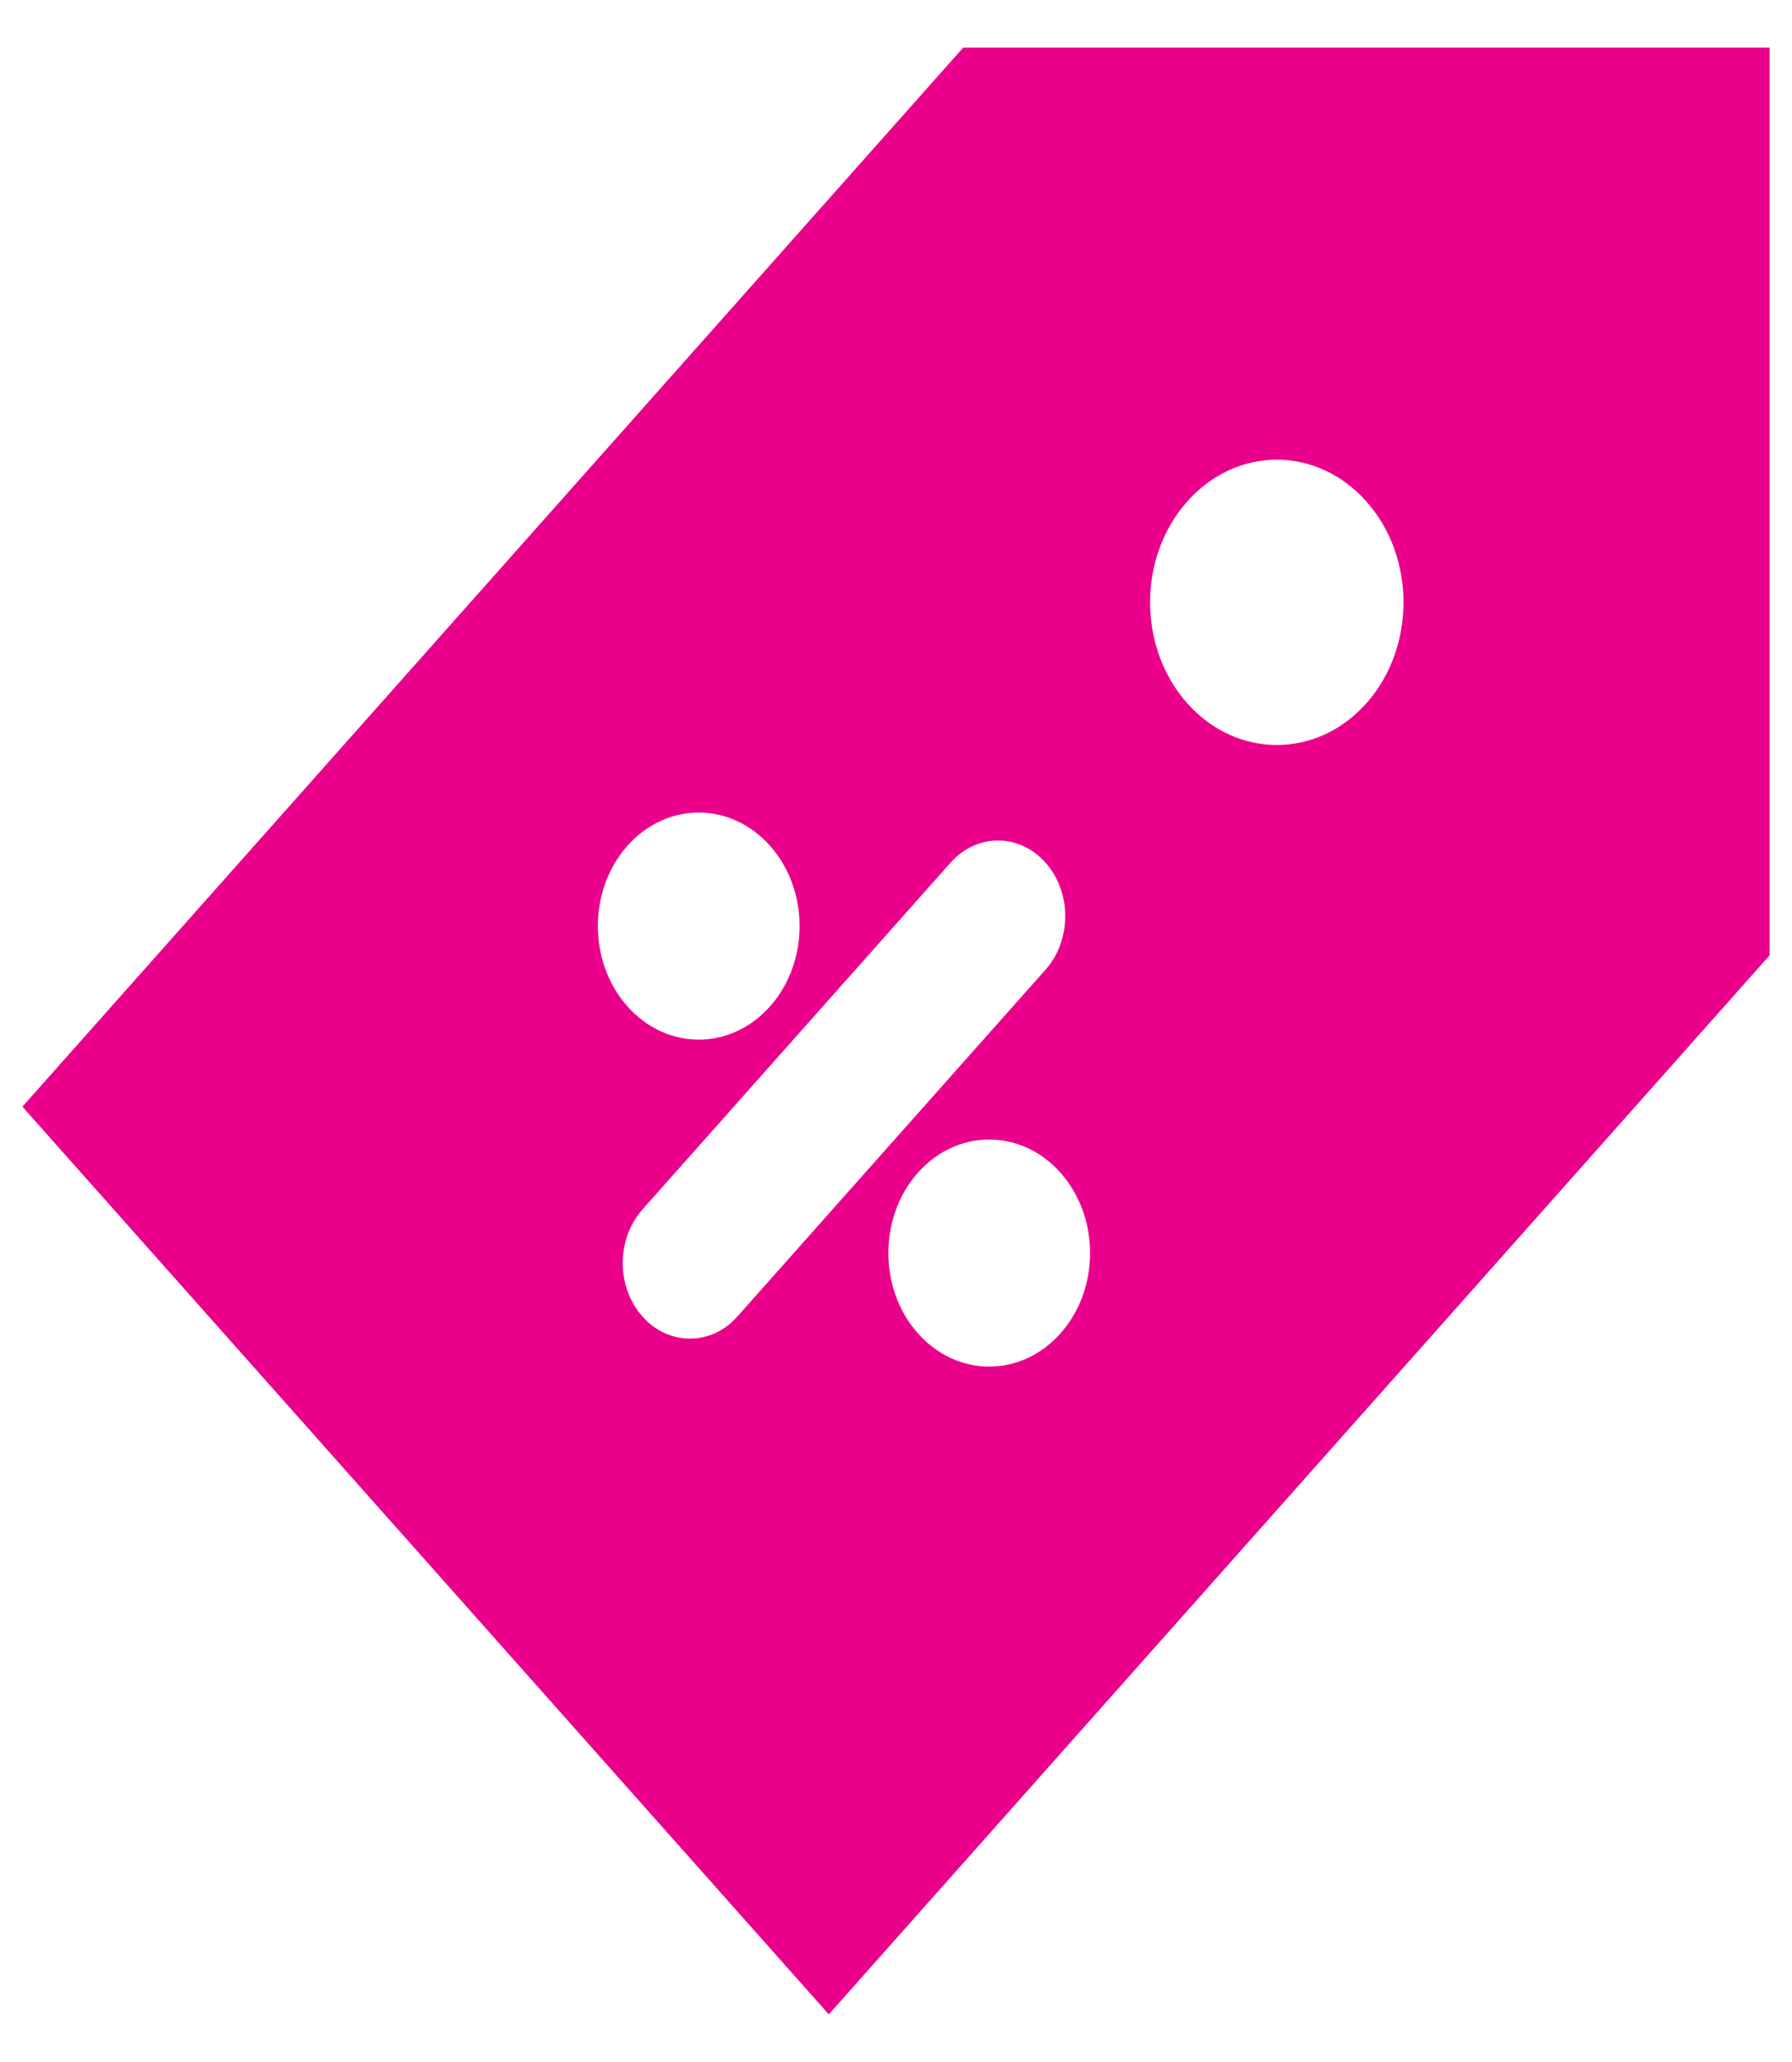<svg width="20" height="23" viewBox="0 0 20 23" fill="none" xmlns="http://www.w3.org/2000/svg">
<path d="M10.75 0.531L0.25 12.344L9.25 22.469L19.75 10.656V0.531H10.75ZM7.002 9.434C7.442 8.94 8.155 8.94 8.594 9.434C9.034 9.929 9.034 10.731 8.594 11.225C8.155 11.72 7.442 11.72 7.002 11.225C6.563 10.731 6.563 9.929 7.002 9.434ZM8.23 14.684C8.084 14.849 7.892 14.931 7.7 14.931C7.508 14.931 7.316 14.849 7.17 14.684C6.877 14.355 6.877 13.821 7.17 13.491L10.608 9.623C10.901 9.293 11.376 9.293 11.669 9.623C11.962 9.952 11.962 10.486 11.669 10.816L8.23 14.684ZM11.836 14.872C11.397 15.367 10.684 15.367 10.244 14.872C9.805 14.378 9.805 13.576 10.244 13.081C10.684 12.587 11.397 12.587 11.836 13.081C12.276 13.576 12.276 14.378 11.836 14.872ZM15.25 7.844C14.698 8.465 13.802 8.465 13.25 7.844C12.698 7.222 12.698 6.215 13.25 5.594C13.802 4.972 14.698 4.972 15.25 5.594C15.802 6.215 15.802 7.222 15.25 7.844Z" fill="#EB008C"/>
</svg>
